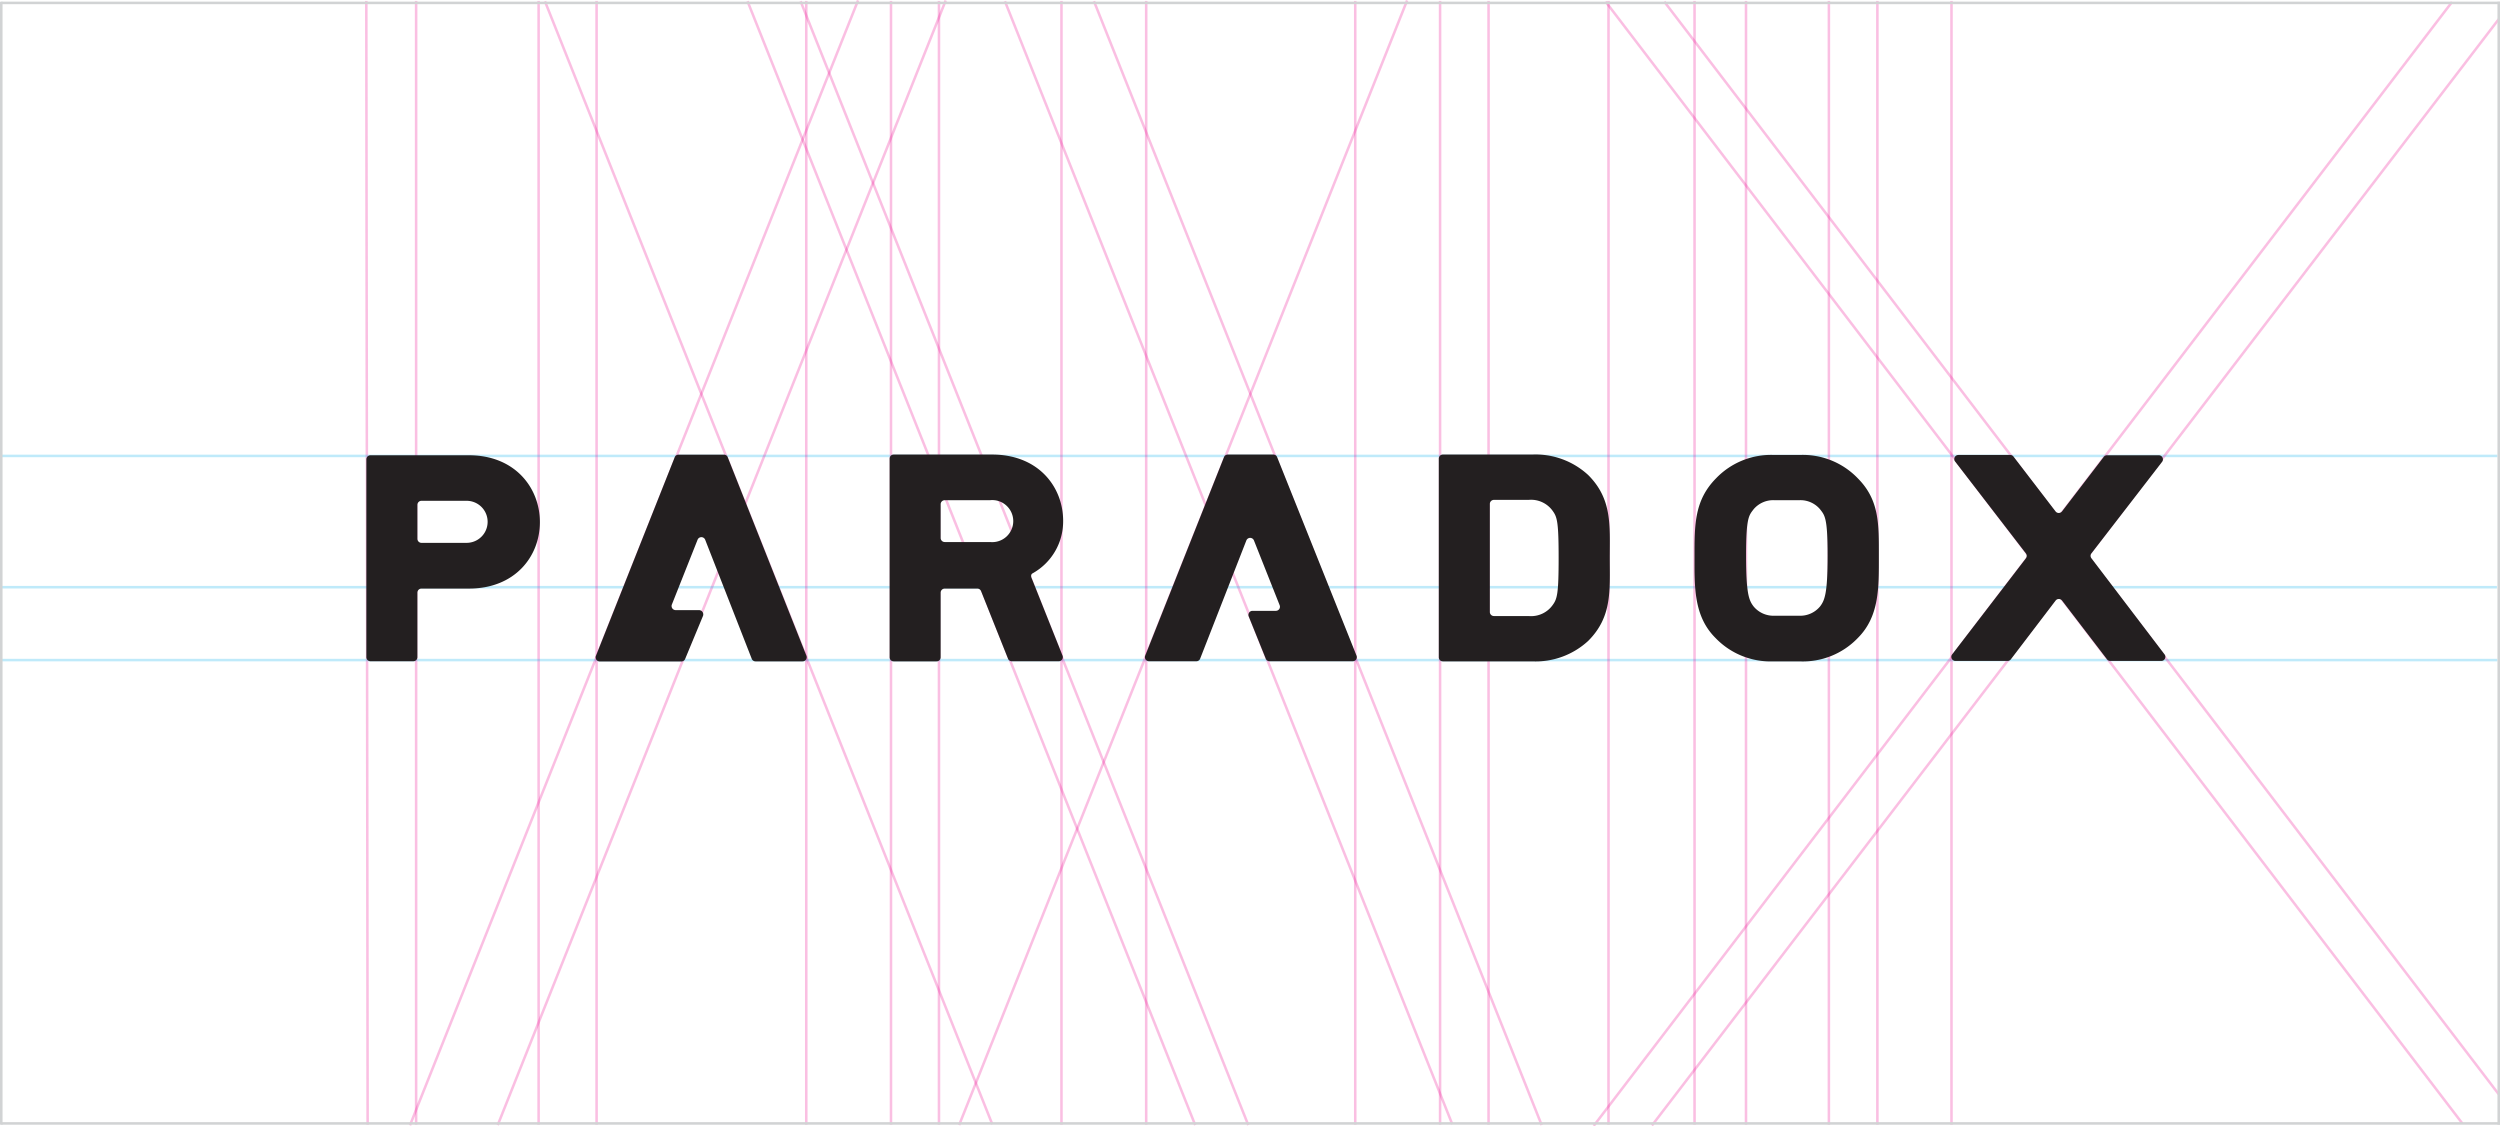 <svg xmlns="http://www.w3.org/2000/svg" viewBox="0 0 244.91 110.33"><defs><style>.cls-1{fill:#ec008c;}.cls-1,.cls-2{opacity:0.25;}.cls-2{fill:#00aeef;}.cls-3{fill:#231f20;}.cls-4{fill:#d1d3d4;}</style></defs><title>type-guides</title><g id="Layer_2" data-name="Layer 2"><g id="Layer_1-2" data-name="Layer 1"><polygon class="cls-1" points="36.14 110.18 35.89 110.18 35.76 0.09 36.01 0.09 36.14 110.18"/><rect class="cls-1" x="52.64" y="0.09" width="0.25" height="110.09"/><rect class="cls-2" x="122.28" y="-77.6" width="0.25" height="244.51" transform="translate(167.06 -77.74) rotate(90)"/><rect class="cls-1" x="61.98" y="-4.17" width="0.25" height="118.62" transform="translate(24.82 -19.07) rotate(21.72)"/><rect class="cls-1" x="75.16" y="-4.07" width="0.25" height="118.41" transform="translate(165.64 78.49) rotate(158.28)"/><rect class="cls-2" x="122.28" y="-57.6" width="0.25" height="244.51" transform="translate(187.06 -57.74) rotate(90)"/><rect class="cls-1" x="115.77" y="-4.16" width="0.25" height="118.59" transform="translate(28.64 -38.98) rotate(21.72)"/><rect class="cls-1" x="128.97" y="-4.07" width="0.25" height="118.51" transform="translate(269.45 58.66) rotate(158.28)"/><rect class="cls-1" x="70.57" y="-4.16" width="0.25" height="118.59" transform="translate(25.43 -22.25) rotate(21.72)"/><rect class="cls-1" x="120.24" y="-4.07" width="0.25" height="118.41" transform="translate(252.58 61.8) rotate(158.28)"/><rect class="cls-1" x="140.95" y="0.09" width="0.25" height="110.09"/><rect class="cls-1" x="157.45" y="0.09" width="0.25" height="110.09"/><rect class="cls-1" x="183.79" y="0.09" width="0.25" height="110.09"/><rect class="cls-1" x="198.04" y="-14.02" width="0.25" height="138.53" transform="translate(74.21 -108.94) rotate(37.37)"/><polygon class="cls-1" points="161.93 110.33 161.73 110.18 244.68 1.81 244.88 1.96 161.93 110.33"/><rect class="cls-1" x="203.79" y="-13.65" width="0.25" height="134.67" transform="translate(398.55 -27.43) rotate(142.63)"/><rect class="cls-1" x="199.12" y="-14.02" width="0.25" height="138.27" transform="translate(391.05 -22.03) rotate(142.63)"/><rect class="cls-2" x="122.23" y="-64.72" width="0.25" height="244.51" transform="translate(179.89 -64.83) rotate(90)"/><rect class="cls-1" x="100.22" y="-4.07" width="0.25" height="118.51" transform="translate(214 69.3) rotate(158.28)"/><rect class="cls-1" x="95.03" y="-4.07" width="0.25" height="118.51" transform="translate(203.98 71.22) rotate(158.28)"/><rect class="cls-1" x="40.64" y="0.09" width="0.25" height="110.09"/><rect class="cls-1" x="91.86" y="0.09" width="0.25" height="110.09"/><rect class="cls-1" x="145.7" y="0.09" width="0.25" height="110.09"/><rect class="cls-1" x="170.92" y="0.09" width="0.25" height="110.09"/><rect class="cls-1" x="179.04" y="0.09" width="0.25" height="110.09"/><rect class="cls-1" x="58.32" y="0.09" width="0.25" height="110.09"/><rect class="cls-1" x="132.64" y="0.09" width="0.25" height="110.09"/><rect class="cls-1" x="87.16" y="0.09" width="0.25" height="110.09"/><rect class="cls-1" x="78.86" y="0.09" width="0.25" height="110.09"/><rect class="cls-1" x="165.88" y="0.09" width="0.25" height="110.09"/><rect class="cls-1" x="112.16" y="0.09" width="0.25" height="110.09"/><rect class="cls-1" x="103.86" y="0.09" width="0.25" height="110.09"/><rect class="cls-1" x="191.05" y="0.09" width="0.25" height="110.09"/><path class="cls-3" d="M73.64,64.53,69.08,52.87a.4.4,0,0,0-.74,0l-2.52,6.35a.4.4,0,0,0,.37.55h2.28a.42.42,0,0,1,.39.59l-1.74,4.19a.4.4,0,0,1-.37.25h-8a.4.4,0,0,1-.37-.55L66.1,44.79a.4.4,0,0,1,.37-.25h4.45a.4.4,0,0,1,.37.25L79,64.24a.4.4,0,0,1-.37.55H74A.4.4,0,0,1,73.64,64.53Z"/><path class="cls-3" d="M117.57,64.53l4.53-11.59a.4.4,0,0,1,.74,0l2.52,6.35a.4.4,0,0,1-.37.55H122.7a.4.4,0,0,0-.37.55L124,64.53a.4.4,0,0,0,.37.25h8.15a.4.4,0,0,0,.37-.55l-7.78-19.45a.4.4,0,0,0-.37-.25h-4.46a.4.4,0,0,0-.37.25l-7.72,19.45a.4.4,0,0,0,.37.55h4.65A.4.4,0,0,0,117.57,64.53Z"/><path class="cls-3" d="M182,46.86a7.46,7.46,0,0,0-5.69-2.29h-2.51a7.46,7.46,0,0,0-5.69,2.29C166,49,166,51.38,166,54.44s-.09,5.92,2.06,8.06a7.46,7.46,0,0,0,5.69,2.29h2.51A7.46,7.46,0,0,0,182,62.5c2.14-2.14,2.06-5,2.06-8.06S184.13,49,182,46.86ZM178.3,59.41a2.52,2.52,0,0,1-2,.91h-2.51a2.52,2.52,0,0,1-2-.91c-.46-.6-.74-1.26-.74-5s.29-3.92.74-4.52a2.51,2.51,0,0,1,2-.89h2.51a2.51,2.51,0,0,1,2,.89c.46.6.74.8.74,4.52S178.76,58.81,178.3,59.41Z"/><path class="cls-3" d="M45.94,57.66H41.29a.4.4,0,0,0-.4.4v6.32a.4.4,0,0,1-.4.4h-4.2a.4.4,0,0,1-.4-.4V45a.4.4,0,0,1,.4-.4h9.65c4.52,0,6.95,3.2,6.95,6.55S50.46,57.66,45.94,57.66Zm-.23-8.6H41.29a.4.4,0,0,0-.4.4v3.32a.4.4,0,0,0,.4.4h4.42a2.06,2.06,0,1,0,0-4.12Z"/><path class="cls-3" d="M204.86,54.24l6.95-9a.4.4,0,0,0-.32-.64h-5.08a.4.4,0,0,0-.32.16L202,50.1a.4.4,0,0,1-.63,0l-4.12-5.37a.4.4,0,0,0-.32-.16h-5.08a.4.4,0,0,0-.32.64l6.93,9a.4.4,0,0,1,0,.49l-7.22,9.41a.4.4,0,0,0,.32.64h5.11a.4.4,0,0,0,.32-.16l4.38-5.75a.4.4,0,0,1,.64,0l4.4,5.75a.4.4,0,0,0,.32.16h5a.4.4,0,0,0,.32-.64l-7.16-9.41A.4.4,0,0,1,204.86,54.24Z"/><path class="cls-3" d="M98.75,64.53l-2.64-6.62a.4.4,0,0,0-.37-.25H92.55a.4.4,0,0,0-.4.4v6.33a.4.4,0,0,1-.4.4h-4.2a.4.4,0,0,1-.4-.4V44.93a.4.4,0,0,1,.4-.4H97.2c4.52,0,6.95,3.16,6.95,6.5a5.82,5.82,0,0,1-3,5.14c-.18.1-.16.34-.06.53l3,7.53a.4.4,0,0,1-.37.55H99.12A.4.4,0,0,1,98.75,64.53ZM97,49H92.55a.4.4,0,0,0-.4.4V52.7a.4.4,0,0,0,.4.4H97A2.06,2.06,0,1,0,97,49Z"/><path class="cls-3" d="M155.58,62.79a7.6,7.6,0,0,1-5.49,2h-8.74a.4.4,0,0,1-.4-.4V44.93a.4.4,0,0,1,.4-.4h8.74a7.6,7.6,0,0,1,5.49,2c2.37,2.36,2.12,4.95,2.12,8.13S157.95,60.43,155.58,62.79Zm-3.43-12.68a2.6,2.6,0,0,0-2.4-1.14h-3.4a.4.4,0,0,0-.4.4V59.95a.4.4,0,0,0,.4.4h3.4a2.6,2.6,0,0,0,2.4-1.14c.4-.57.54-1.11.54-4.55S152.55,50.68,152.15,50.11Z"/><rect class="cls-4" x="122.39" y="-122.1" width="0.25" height="244.79" transform="translate(122.81 -122.23) rotate(90)"/><rect class="cls-4" x="122.39" y="-12.34" width="0.25" height="244.79" transform="translate(232.57 -12.46) rotate(90)"/><rect class="cls-4" y="0.17" width="0.25" height="110.01"/><rect class="cls-4" x="244.66" y="0.17" width="0.25" height="110.01"/></g></g></svg>